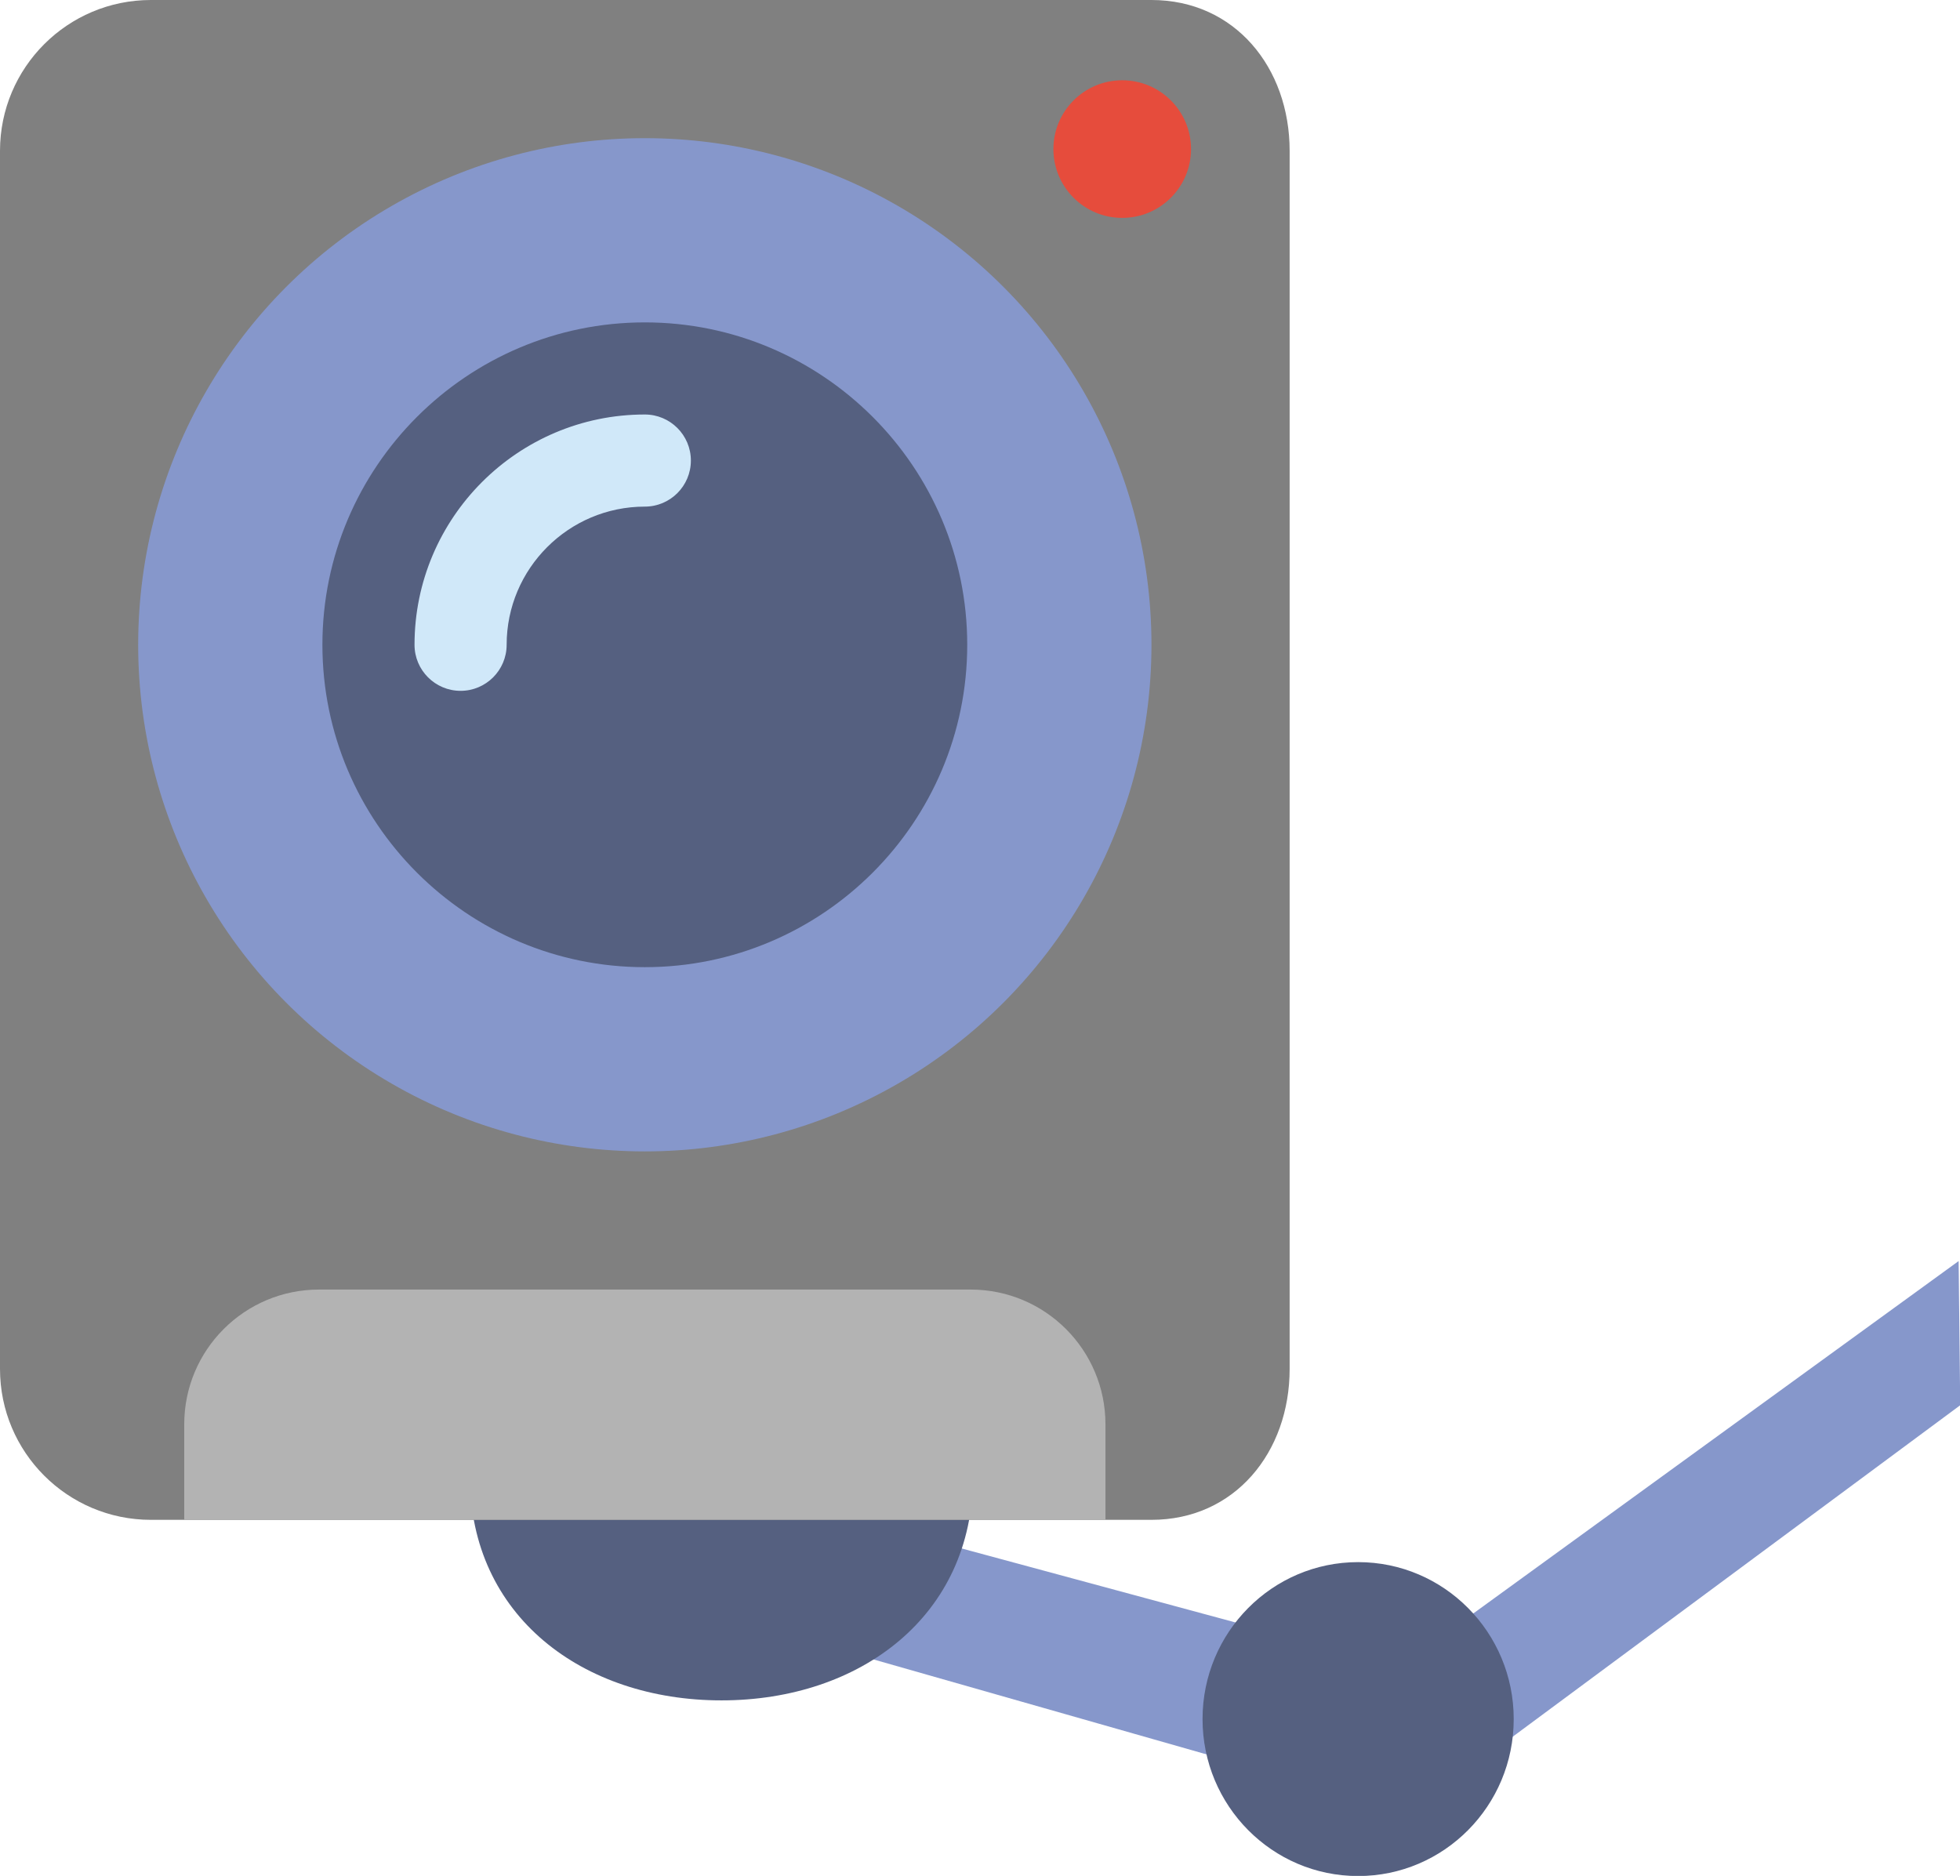 <?xml version="1.0" encoding="UTF-8" standalone="no"?>
<!-- Generator: Adobe Illustrator 19.0.0, SVG Export Plug-In . SVG Version: 6.00 Build 0)  -->

<svg
   version="1.1"
   id="Capa_1"
   x="0px"
   y="0px"
   viewBox="0 0 60.47 57.879"
   xml:space="preserve"
   sodipodi:docname="photo_alarmeBot.svg"
   inkscape:version="1.1.2 (0a00cf5339, 2022-02-04)"
   width="60.47"
   height="57.879"
   inkscape:export-filename="/home/margoulin/Documents/telegram_alarmeBot/photo_alarmeBot.png"
   inkscape:export-xdpi="1334.1812"
   inkscape:export-ydpi="1334.1812"
   xmlns:inkscape="http://www.inkscape.org/namespaces/inkscape"
   xmlns:sodipodi="http://sodipodi.sourceforge.net/DTD/sodipodi-0.dtd"
   xmlns="http://www.w3.org/2000/svg"
   xmlns:svg="http://www.w3.org/2000/svg"><defs
   id="defs55" /><sodipodi:namedview
   id="namedview53"
   pagecolor="#ffffff"
   bordercolor="#666666"
   borderopacity="1.0"
   inkscape:pageshadow="2"
   inkscape:pageopacity="0.0"
   inkscape:pagecheckerboard="0"
   showgrid="false"
   inkscape:zoom="10.948276"
   inkscape:cx="29.456693"
   inkscape:cy="35.713385"
   inkscape:window-width="1920"
   inkscape:window-height="1020"
   inkscape:window-x="0"
   inkscape:window-y="28"
   inkscape:window-maximized="1"
   inkscape:current-layer="g68"
   fit-margin-top="0"
   fit-margin-left="0"
   fit-margin-right="0"
   fit-margin-bottom="0" />









<g
   id="g68"
   transform="scale(1.421)"><path
     style="fill:#8697cb;stroke-width:0.481"
     d="m 28.959,35.805 -8.359,-2.259 -2.348,2.282 9.327,2.659 c 1.05,-1.298 0.874,-0.911 1.379,-2.683 z"
     id="path2"
     sodipodi:nodetypes="ccccc" /><path
     style="fill:#8697cb;stroke-width:0.721"
     d="m 29.164,37.083 c 0.163,0.124 0.305,0.254 0.436,0.389 0.026,0.027 0.051,0.054 0.076,0.082 0.122,0.135 0.232,0.273 0.319,0.417 9.66e-4,0.001 9.66e-4,0.002 0.002,0.003 0.086,0.143 0.148,0.291 0.198,0.441 0.012,0.036 0.022,0.072 0.032,0.108 0.039,0.152 0.067,0.306 0.067,0.463 0,0.082 -0.008,0.142 -0.019,0.195 -0.02,0.181 -0.063,0.359 -0.136,0.531 l 12.42,-9.2 -0.034,-3.131 z"
     id="path4"
     sodipodi:nodetypes="cccccccsccccc" /><ellipse
     style="fill:#556080;stroke-width:0.522"
     cx="29.487"
     cy="37.326"
     id="circle6"
     rx="3.378"
     ry="3.408" /><path
     style="fill:#556080;stroke-width:0.993"
     d="m 21.124,32.066 c 0,3.016 -2.444,4.854 -5.46,4.854 -3.016,0 -5.46,-1.838 -5.46,-4.854 z"
     id="path8" /><path
     style="fill:#808080"
     d="M 25,33 H 3.276 C 1.467,33 0,31.533 0,29.724 V 3.276 C 0,1.467 1.467,0 3.276,0 H 25 c 1.809,0 3,1.467 3,3.276 V 29.724 C 28,31.533 26.809,33 25,33 Z"
     id="path10" /><circle
     style="fill:#8697cb"
     cx="14"
     cy="14"
     r="11"
     id="circle12" /><path
     style="fill:#556080"
     d="m 14,21 c -3.86,0 -7,-3.14 -7,-7 0,-3.86 3.14,-7 7,-7 3.86,0 7,3.14 7,7 0,3.86 -3.14,7 -7,7 z"
     id="path14" /><circle
     style="fill:#e64c3c;stroke-width:1.494"
     cx="24.365"
     cy="3.237"
     r="1.494"
     id="circle16" /><path
     style="fill:#b3b3b3"
     d="M 24,33 H 4 V 30.926 C 4,29.31 5.31,28 6.926,28 h 14.149 c 1.616,0 2.926,1.31 2.926,2.926 V 33 Z"
     id="path18" /><path
     style="fill:#d0e8f9"
     d="m 10,15 c -0.552,0 -1,-0.448 -1,-1 0,-2.757 2.243,-5 5,-5 0.552,0 1,0.448 1,1 0,0.552 -0.448,1 -1,1 -1.654,0 -3,1.346 -3,3 0,0.552 -0.448,1 -1,1 z"
     id="path20" /></g>
<g
   id="g22"
   transform="translate(-5.5)">
</g>
<g
   id="g24"
   transform="translate(-5.5)">
</g>
<g
   id="g26"
   transform="translate(-5.5)">
</g>
<g
   id="g28"
   transform="translate(-5.5)">
</g>
<g
   id="g30"
   transform="translate(-5.5)">
</g>
<g
   id="g32"
   transform="translate(-5.5)">
</g>
<g
   id="g34"
   transform="translate(-5.5)">
</g>
<g
   id="g36"
   transform="translate(-5.5)">
</g>
<g
   id="g38"
   transform="translate(-5.5)">
</g>
<g
   id="g40"
   transform="translate(-5.5)">
</g>
<g
   id="g42"
   transform="translate(-5.5)">
</g>
<g
   id="g44"
   transform="translate(-5.5)">
</g>
<g
   id="g46"
   transform="translate(-5.5)">
</g>
<g
   id="g48"
   transform="translate(-5.5)">
</g>
<g
   id="g50"
   transform="translate(-5.5)">
</g>
</svg>
